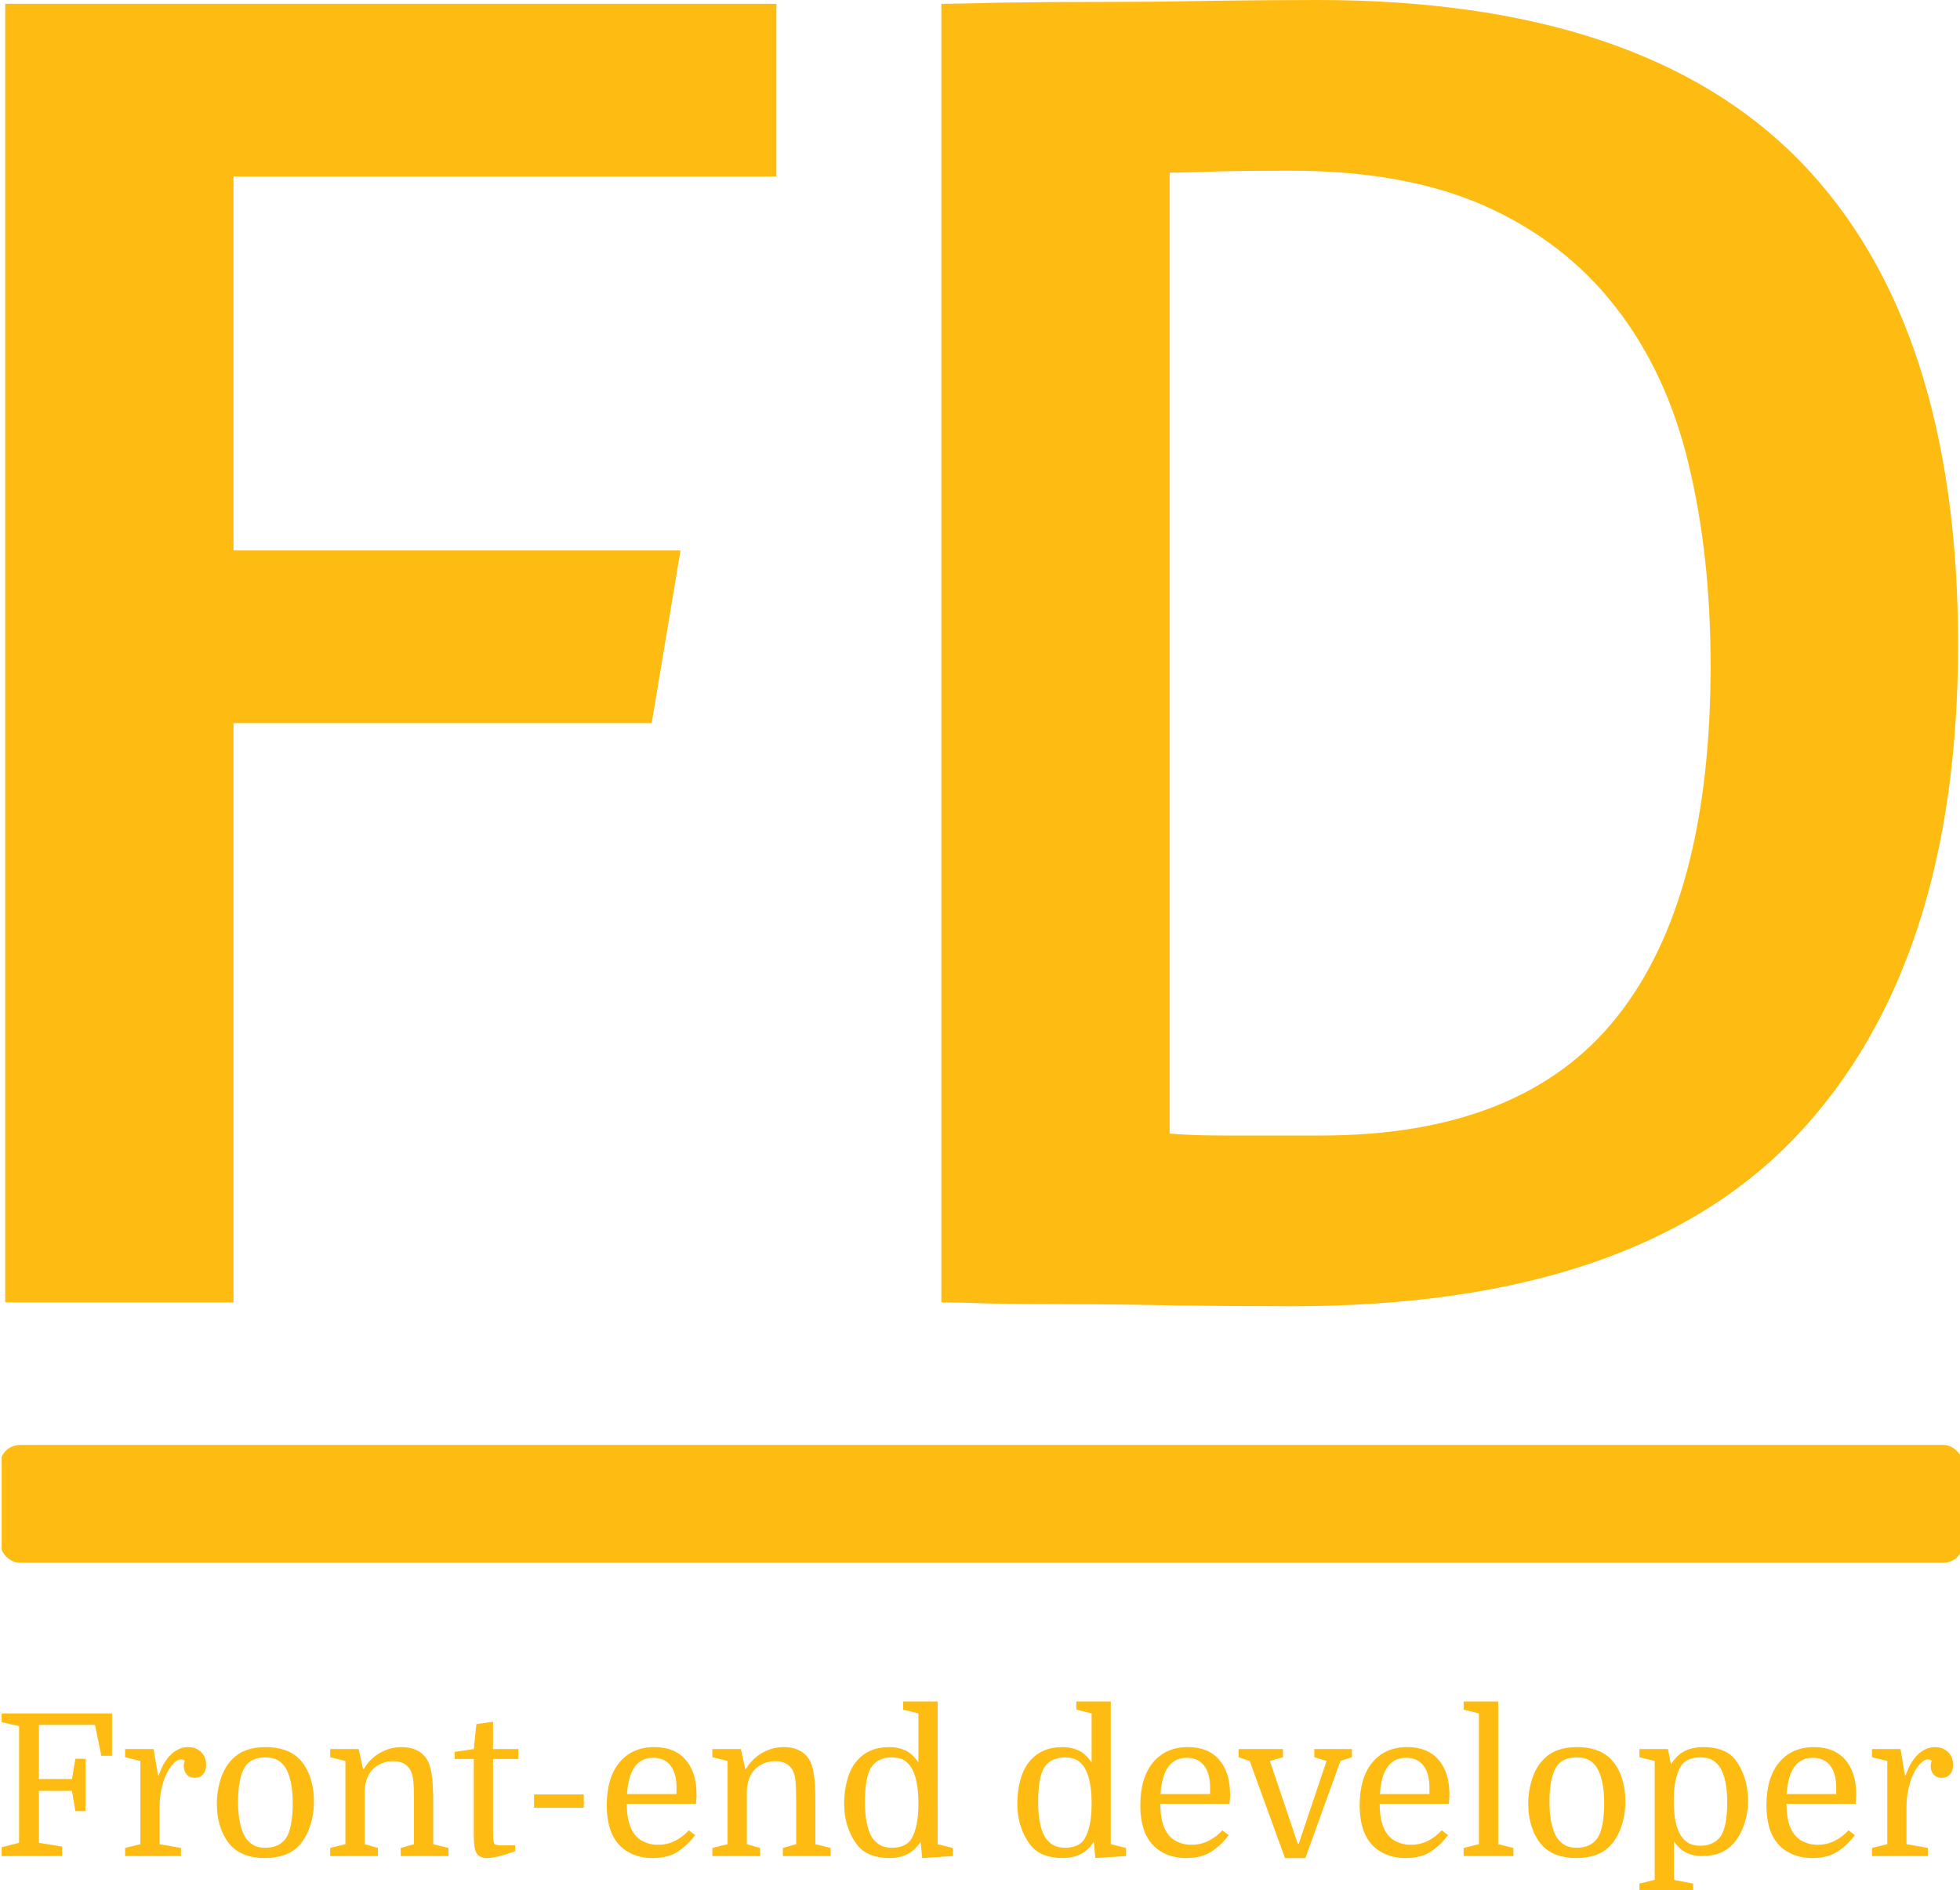<svg xmlns="http://www.w3.org/2000/svg" version="1.1" xmlns:xlink="http://www.w3.org/1999/xlink" xmlns:svgjs="http://svgjs.dev/svgjs" width="2000" height="1929" viewBox="0 0 2000 1929"><g transform="matrix(1,0,0,1,1.674,0.781)"><svg viewBox="0 0 256 247" data-background-color="#0c0c1d" preserveAspectRatio="xMidYMid meet" height="1929" width="2000" xmlns="http://www.w3.org/2000/svg" xmlns:xlink="http://www.w3.org/1999/xlink"><g id="tight-bounds" transform="matrix(1,0,0,1,-0.214,-0.1)"><svg viewBox="0 0 256.429 247.2" height="247.2" width="256.429"><g><svg viewBox="0 0 369.082 355.799" height="247.2" width="256.429"><g><svg viewBox="0 0 369.082 355.799" height="355.799" width="369.082"><g id="textblocktransform"><svg viewBox="0 0 369.082 355.799" height="355.799" width="369.082" id="textblock"><g><rect width="369.082" height="22.155" x="0" y="271.771" fill="#febb12" opacity="1" stroke-width="0" stroke="transparent" fill-opacity="1" class="rect-qz-0" data-fill-palette-color="primary" rx="1%" id="qz-0" data-palette-color="#febb12"></rect></g><g transform="matrix(1,0,0,1,0.918,0)"><svg viewBox="0 0 367.246 245.672" height="245.672" width="367.246"><g transform="matrix(1,0,0,1,0,0)"><svg width="367.246" viewBox="3.5 -33.95 50.9 34.05" height="245.672" data-palette-color="#febb12"><path d="M3.5 0L3.5-33.85 23.6-33.85 23.6-29.35 9.45-29.35 9.45-19.6 21.1-19.6 20.35-15.1 9.45-15.1 9.45 0 3.5 0ZM27.9 0L27.9-33.85Q28.25-33.85 29.4-33.88 30.55-33.9 32-33.9 33.45-33.9 35-33.93 36.55-33.95 37.7-33.95L37.7-33.95Q46.2-33.95 50.3-29.73 54.4-25.5 54.4-17.15L54.4-17.15Q54.4-8.8 50.2-4.35 46 0.1 37.05 0.1L37.05 0.1Q35.5 0.1 34.02 0.08 32.55 0.05 31.32 0.05 30.1 0.05 29.2 0.03 28.3 0 27.9 0L27.9 0ZM37-29.5Q35.85-29.5 35.07-29.48 34.3-29.45 33.85-29.45L33.85-29.45 33.85-4.4Q34.4-4.35 35.27-4.35 36.15-4.35 37.8-4.35L37.8-4.35Q43.05-4.35 45.5-7.43 47.95-10.5 47.95-16.6L47.95-16.6Q47.95-19.5 47.37-21.88 46.8-24.25 45.47-25.95 44.15-27.65 42.07-28.58 40-29.5 37-29.5L37-29.5Z" opacity="1" transform="matrix(1,0,0,1,0,0)" fill="#febb12" class="wordmark-text-0" data-fill-palette-color="primary" id="text-0"></path></svg></g></svg></g><g transform="matrix(1,0,0,1,0,320.025)"><svg viewBox="0 0 367.246 35.774" height="35.774" width="367.246"><g transform="matrix(1,0,0,1,0,0)"><svg width="367.246" viewBox="2.15 -39 492.7 48" height="35.774" data-palette-color="#febb12"><path d="M23.6-24.55L23.6-11.35 21.05-11.35 20.2-16.45 11.85-16.45 11.85-3.35 17.7-2.4 17.7 0 2.15 0 2.15-2.15 6.85-3.35 6.85-32.8 2.15-33.85 2.15-36 30.3-36 30.3-25.3 27.6-25.3 26-33.1 11.85-33.1 11.85-19.45 20.2-19.45 21.05-24.55 23.6-24.55ZM48.65-24.1L48.65-24.1Q48.45-24.25 48.17-24.33 47.9-24.4 47.65-24.4L47.65-24.4Q47.05-24.4 46.35-23.85 45.65-23.3 45-22.38 44.35-21.45 43.8-20.25L43.8-20.25Q43.1-18.55 42.7-16.53 42.3-14.5 42.3-12.35L42.3-12.35 42.3-3 47.7-2.05 47.7 0 33.6 0 33.6-2.05 37.45-3 37.45-24 33.6-24.95 33.6-27 40.8-27 41.9-20.4 42.1-20.4Q43.25-23.8 45.2-25.65 47.15-27.5 49.5-27.5L49.5-27.5Q51.45-27.5 52.75-26.28 54.05-25.05 54.05-23L54.05-23Q54.05-21.5 53.27-20.63 52.5-19.75 51.2-19.75L51.2-19.75Q49.9-19.75 49.15-20.58 48.4-21.4 48.4-22.75L48.4-22.75Q48.4-23.05 48.45-23.33 48.5-23.6 48.65-24.1ZM81.25-13.75L81.25-13.75Q81.25-10.5 80.27-7.58 79.3-4.65 77.55-2.75L77.55-2.75Q76.05-1.1 73.85-0.3 71.65 0.5 68.85 0.5L68.85 0.5Q66.1 0.5 63.95-0.28 61.8-1.05 60.3-2.65L60.3-2.65Q58.6-4.5 57.67-7.23 56.75-9.95 56.75-13.15L56.75-13.15Q56.75-16.4 57.7-19.38 58.65-22.35 60.45-24.25L60.45-24.25Q62.05-25.95 64.17-26.73 66.3-27.5 69.05-27.5L69.05-27.5Q71.8-27.5 74-26.73 76.2-25.95 77.7-24.35L77.7-24.35Q79.45-22.5 80.35-19.73 81.25-16.95 81.25-13.75ZM62.1-13.7L62.1-13.7Q62.1-10.65 62.57-8.43 63.05-6.2 63.9-4.75L63.9-4.75Q64.75-3.5 65.92-2.8 67.1-2.1 69-2.1L69-2.1Q72.45-2.1 74.15-4.45L74.15-4.45Q75.05-5.75 75.47-8.05 75.9-10.35 75.9-13.35L75.9-13.35Q75.9-16.35 75.42-18.6 74.95-20.85 74.1-22.25L74.1-22.25Q73.3-23.55 72.07-24.23 70.85-24.9 68.95-24.9L68.95-24.9Q65.45-24.9 63.9-22.6L63.9-22.6Q62.1-19.8 62.1-13.7ZM85.34-2.05L89.19-3 89.19-24 85.34-24.95 85.34-27 92.54-27 93.64-22 93.84-22Q95.34-24.55 97.89-26.03 100.44-27.5 103.34-27.5L103.34-27.5Q107.49-27.5 109.49-24.8L109.49-24.8Q110.49-23.4 110.92-20.88 111.34-18.35 111.34-14.05L111.34-14.05 111.34-3 115.19-2.05 115.19 0 103.14 0 103.14-2.05 106.49-3 106.49-14.15Q106.49-17.4 106.32-19 106.14-20.6 105.69-21.5L105.69-21.5Q105.09-22.7 103.97-23.33 102.84-23.95 101.29-23.95L101.29-23.95Q98.39-23.95 96.29-22.1L96.29-22.1Q94.24-20.25 94.04-16.35L94.04-16.35 94.04-3 97.39-2.05 97.39 0 85.34 0 85.34-2.05ZM121.59-24.5L116.74-24.5 116.74-26.3 121.59-27 122.24-33.3 126.44-33.9 126.44-27 132.84-27 132.84-24.5 126.44-24.5 126.44-6.65Q126.44-4.95 126.49-4.33 126.54-3.7 126.69-3.3L126.69-3.3Q126.84-2.95 127.24-2.83 127.64-2.7 128.54-2.7L128.54-2.7 132.04-2.7 132.04-1.25Q129.64-0.35 127.82 0.08 125.99 0.5 124.89 0.5L124.89 0.5Q122.64 0.5 121.99-1.35L121.99-1.35Q121.79-1.95 121.69-2.9 121.59-3.85 121.59-5.7L121.59-5.7 121.59-24.5ZM149.34-12.2L136.79-12.2 136.79-15.55 149.34-15.55 149.34-12.2ZM177.64-13.2L177.64-13.2 160.19-13.2Q160.19-9.55 161.19-7.15L161.19-7.15Q162.19-4.85 164.04-3.85 165.89-2.85 168.04-2.85L168.04-2.85Q170.39-2.85 172.34-3.83 174.29-4.8 175.84-6.5L175.84-6.5 177.44-5.3Q175.69-2.9 173.19-1.2 170.69 0.5 166.74 0.5L166.74 0.5Q163.29 0.5 160.64-0.98 157.99-2.45 156.59-5.3L156.59-5.3Q155.84-6.85 155.49-8.75 155.14-10.65 155.14-12.8L155.14-12.8Q155.14-19.8 158.36-23.65 161.59-27.5 167.14-27.5L167.14-27.5Q172.24-27.5 175.01-24.33 177.79-21.15 177.79-15.55L177.79-15.55Q177.79-15.05 177.76-14.63 177.74-14.2 177.64-13.2ZM166.84-24.8L166.84-24.8Q160.84-24.8 160.24-15.65L160.24-15.65 172.74-15.65 172.74-17.3Q172.74-20.9 171.21-22.85 169.69-24.8 166.84-24.8ZM181.78-2.05L185.63-3 185.63-24 181.78-24.95 181.78-27 188.98-27 190.08-22 190.28-22Q191.78-24.55 194.33-26.03 196.88-27.5 199.78-27.5L199.78-27.5Q203.93-27.5 205.93-24.8L205.93-24.8Q206.93-23.4 207.36-20.88 207.78-18.35 207.78-14.05L207.78-14.05 207.78-3 211.63-2.05 211.63 0 199.58 0 199.58-2.05 202.93-3 202.93-14.15Q202.93-17.4 202.76-19 202.58-20.6 202.13-21.5L202.13-21.5Q201.53-22.7 200.41-23.33 199.28-23.95 197.73-23.95L197.73-23.95Q194.83-23.95 192.73-22.1L192.73-22.1Q190.68-20.25 190.48-16.35L190.48-16.35 190.48-3 193.83-2.05 193.83 0 181.78 0 181.78-2.05ZM215.03-13.25L215.03-13.25Q215.03-16.5 215.88-19.45 216.73-22.4 218.43-24.25L218.43-24.25Q219.88-25.85 221.88-26.68 223.88-27.5 226.48-27.5L226.48-27.5Q228.68-27.5 230.51-26.65 232.33-25.8 233.78-23.6L233.78-23.6 233.78-36 229.93-36.95 229.93-39 238.63-39 238.63-3 242.48-2.05 242.48 0 234.73 0.5 234.33-3.6Q232.78-1.3 230.83-0.4 228.88 0.5 226.48 0.5L226.48 0.5Q223.93 0.5 221.88-0.25 219.83-1 218.48-2.65L218.48-2.65Q216.88-4.6 215.96-7.33 215.03-10.05 215.03-13.25ZM233.78-13.3L233.78-13.3Q233.78-16.35 233.33-18.6 232.88-20.85 232.03-22.25L232.03-22.25Q231.23-23.55 230.08-24.23 228.93-24.9 227.03-24.9L227.03-24.9Q225.33-24.9 224.06-24.3 222.78-23.7 221.98-22.55L221.98-22.55Q221.08-21.3 220.68-18.98 220.28-16.65 220.28-13.65L220.28-13.65Q220.28-10.65 220.73-8.43 221.18-6.2 222.03-4.75L222.03-4.75Q222.88-3.5 224.06-2.8 225.23-2.1 227.08-2.1L227.08-2.1Q228.83-2.1 230.11-2.68 231.38-3.25 232.03-4.4L232.03-4.4Q232.88-5.8 233.33-8.03 233.78-10.25 233.78-13.3ZM258.73-13.25L258.73-13.25Q258.73-16.5 259.57-19.45 260.43-22.4 262.13-24.25L262.13-24.25Q263.57-25.85 265.57-26.68 267.57-27.5 270.18-27.5L270.18-27.5Q272.38-27.5 274.2-26.65 276.03-25.8 277.48-23.6L277.48-23.6 277.48-36 273.63-36.95 273.63-39 282.32-39 282.32-3 286.18-2.05 286.18 0 278.43 0.5 278.03-3.6Q276.48-1.3 274.53-0.4 272.57 0.5 270.18 0.5L270.18 0.5Q267.63 0.5 265.57-0.25 263.53-1 262.18-2.65L262.18-2.65Q260.57-4.6 259.65-7.33 258.73-10.05 258.73-13.25ZM277.48-13.3L277.48-13.3Q277.48-16.35 277.03-18.6 276.57-20.85 275.73-22.25L275.73-22.25Q274.93-23.55 273.78-24.23 272.63-24.9 270.73-24.9L270.73-24.9Q269.03-24.9 267.75-24.3 266.48-23.7 265.68-22.55L265.68-22.55Q264.78-21.3 264.38-18.98 263.98-16.65 263.98-13.65L263.98-13.65Q263.98-10.65 264.43-8.43 264.88-6.2 265.73-4.75L265.73-4.75Q266.57-3.5 267.75-2.8 268.93-2.1 270.78-2.1L270.78-2.1Q272.53-2.1 273.8-2.68 275.07-3.25 275.73-4.4L275.73-4.4Q276.57-5.8 277.03-8.03 277.48-10.25 277.48-13.3ZM312.27-13.2L312.27-13.2 294.82-13.2Q294.82-9.55 295.82-7.15L295.82-7.15Q296.82-4.85 298.67-3.85 300.52-2.85 302.67-2.85L302.67-2.85Q305.02-2.85 306.97-3.83 308.92-4.8 310.47-6.5L310.47-6.5 312.07-5.3Q310.32-2.9 307.82-1.2 305.32 0.5 301.37 0.5L301.37 0.5Q297.92 0.5 295.27-0.98 292.62-2.45 291.22-5.3L291.22-5.3Q290.47-6.85 290.12-8.75 289.77-10.65 289.77-12.8L289.77-12.8Q289.77-19.8 293-23.65 296.22-27.5 301.77-27.5L301.77-27.5Q306.87-27.5 309.65-24.33 312.42-21.15 312.42-15.55L312.42-15.55Q312.42-15.05 312.4-14.63 312.37-14.2 312.27-13.2ZM301.47-24.8L301.47-24.8Q295.47-24.8 294.87-15.65L294.87-15.65 307.37-15.65 307.37-17.3Q307.37-20.9 305.85-22.85 304.32-24.8 301.47-24.8ZM340.27-24L331.42 0.5 326.27 0.5 317.37-24 314.57-24.95 314.57-27 325.77-27 325.77-24.95 322.47-24 329.52-3.05 329.72-3.05 336.77-24 333.67-24.95 333.67-27 343.17-27 343.17-24.95 340.27-24ZM367.62-13.2L367.62-13.2 350.17-13.2Q350.17-9.55 351.17-7.15L351.17-7.15Q352.17-4.85 354.02-3.85 355.87-2.85 358.02-2.85L358.02-2.85Q360.37-2.85 362.32-3.83 364.27-4.8 365.82-6.5L365.82-6.5 367.42-5.3Q365.67-2.9 363.17-1.2 360.67 0.5 356.72 0.5L356.72 0.5Q353.27 0.5 350.62-0.98 347.97-2.45 346.57-5.3L346.57-5.3Q345.82-6.85 345.47-8.75 345.12-10.65 345.12-12.8L345.12-12.8Q345.12-19.8 348.34-23.65 351.57-27.5 357.12-27.5L357.12-27.5Q362.22-27.5 364.99-24.33 367.77-21.15 367.77-15.55L367.77-15.55Q367.77-15.05 367.74-14.63 367.72-14.2 367.62-13.2ZM356.82-24.8L356.82-24.8Q350.82-24.8 350.22-15.65L350.22-15.65 362.72-15.65 362.72-17.3Q362.72-20.9 361.19-22.85 359.67-24.8 356.82-24.8ZM371.36-2.05L375.21-3 375.21-36 371.36-36.95 371.36-39 380.06-39 380.06-3 383.91-2.05 383.91 0 371.36 0 371.36-2.05ZM412.16-13.75L412.16-13.75Q412.16-10.5 411.19-7.58 410.21-4.65 408.46-2.75L408.46-2.75Q406.96-1.1 404.76-0.3 402.56 0.5 399.76 0.5L399.76 0.5Q397.01 0.5 394.86-0.28 392.71-1.05 391.21-2.65L391.21-2.65Q389.51-4.5 388.59-7.23 387.66-9.95 387.66-13.15L387.66-13.15Q387.66-16.4 388.61-19.38 389.56-22.35 391.36-24.25L391.36-24.25Q392.96-25.95 395.09-26.73 397.21-27.5 399.96-27.5L399.96-27.5Q402.71-27.5 404.91-26.73 407.11-25.95 408.61-24.35L408.61-24.35Q410.36-22.5 411.26-19.73 412.16-16.95 412.16-13.75ZM393.01-13.7L393.01-13.7Q393.01-10.65 393.49-8.43 393.96-6.2 394.81-4.75L394.81-4.75Q395.66-3.5 396.84-2.8 398.01-2.1 399.91-2.1L399.91-2.1Q403.36-2.1 405.06-4.45L405.06-4.45Q405.96-5.75 406.39-8.05 406.81-10.35 406.81-13.35L406.81-13.35Q406.81-16.35 406.34-18.6 405.86-20.85 405.01-22.25L405.01-22.25Q404.21-23.55 402.99-24.23 401.76-24.9 399.86-24.9L399.86-24.9Q396.36-24.9 394.81-22.6L394.81-22.6Q393.01-19.8 393.01-13.7ZM424.41-3.7L424.41 6 429.26 6.95 429.26 9 415.71 9 415.71 6.95 419.56 6 419.56-24 415.71-24.95 415.71-27 422.91-27 423.66-23.15Q425.26-25.65 427.28-26.58 429.31-27.5 431.86-27.5L431.86-27.5Q434.41-27.5 436.48-26.75 438.56-26 439.86-24.35L439.86-24.35Q441.36-22.45 442.23-19.78 443.11-17.1 443.11-14L443.11-14Q443.11-10.8 442.13-7.98 441.16-5.15 439.51-3.25L439.51-3.25Q436.71 0 431.46 0L431.46 0Q429.31 0 427.58-0.83 425.86-1.65 424.41-3.7L424.41-3.7ZM424.36-13.95L424.36-13.95Q424.36-11 424.81-8.8 425.26-6.6 426.11-5.25L426.11-5.25Q426.91-4 428.08-3.3 429.26-2.6 431.11-2.6L431.11-2.6Q432.81-2.6 434.08-3.23 435.36-3.85 436.16-4.95L436.16-4.95Q437.06-6.2 437.46-8.45 437.86-10.7 437.86-13.6L437.86-13.6Q437.86-16.55 437.41-18.7 436.96-20.85 436.11-22.25L436.11-22.25Q435.31-23.55 434.13-24.23 432.96-24.9 431.06-24.9L431.06-24.9Q429.36-24.9 428.08-24.33 426.81-23.75 426.11-22.6L426.11-22.6Q425.31-21.25 424.83-19.07 424.36-16.9 424.36-13.95ZM470.26-13.2L470.26-13.2 452.81-13.2Q452.81-9.55 453.81-7.15L453.81-7.15Q454.81-4.85 456.66-3.85 458.51-2.85 460.66-2.85L460.66-2.85Q463.01-2.85 464.96-3.83 466.91-4.8 468.46-6.5L468.46-6.5 470.06-5.3Q468.31-2.9 465.81-1.2 463.31 0.5 459.36 0.5L459.36 0.5Q455.91 0.5 453.26-0.98 450.61-2.45 449.21-5.3L449.21-5.3Q448.46-6.85 448.11-8.75 447.76-10.65 447.76-12.8L447.76-12.8Q447.76-19.8 450.98-23.65 454.21-27.5 459.76-27.5L459.76-27.5Q464.86-27.5 467.63-24.33 470.41-21.15 470.41-15.55L470.41-15.55Q470.41-15.05 470.38-14.63 470.36-14.2 470.26-13.2ZM459.46-24.8L459.46-24.8Q453.46-24.8 452.86-15.65L452.86-15.65 465.36-15.65 465.36-17.3Q465.36-20.9 463.83-22.85 462.31-24.8 459.46-24.8ZM489.45-24.1L489.45-24.1Q489.25-24.25 488.98-24.33 488.7-24.4 488.45-24.4L488.45-24.4Q487.85-24.4 487.15-23.85 486.45-23.3 485.8-22.38 485.15-21.45 484.6-20.25L484.6-20.25Q483.9-18.55 483.5-16.53 483.1-14.5 483.1-12.35L483.1-12.35 483.1-3 488.5-2.05 488.5 0 474.4 0 474.4-2.05 478.25-3 478.25-24 474.4-24.95 474.4-27 481.6-27 482.7-20.4 482.9-20.4Q484.05-23.8 486-25.65 487.95-27.5 490.3-27.5L490.3-27.5Q492.25-27.5 493.55-26.28 494.85-25.05 494.85-23L494.85-23Q494.85-21.5 494.08-20.63 493.3-19.75 492-19.75L492-19.75Q490.7-19.75 489.95-20.58 489.2-21.4 489.2-22.75L489.2-22.75Q489.2-23.05 489.25-23.33 489.3-23.6 489.45-24.1Z" opacity="1" transform="matrix(1,0,0,1,0,0)" fill="#febb12" class="slogan-text-1" data-fill-palette-color="secondary" id="text-1"></path></svg></g></svg></g></svg></g></svg></g></svg></g><defs></defs></svg><rect width="256.429" height="247.2" fill="none" stroke="none" visibility="hidden"></rect></g></svg></g></svg>